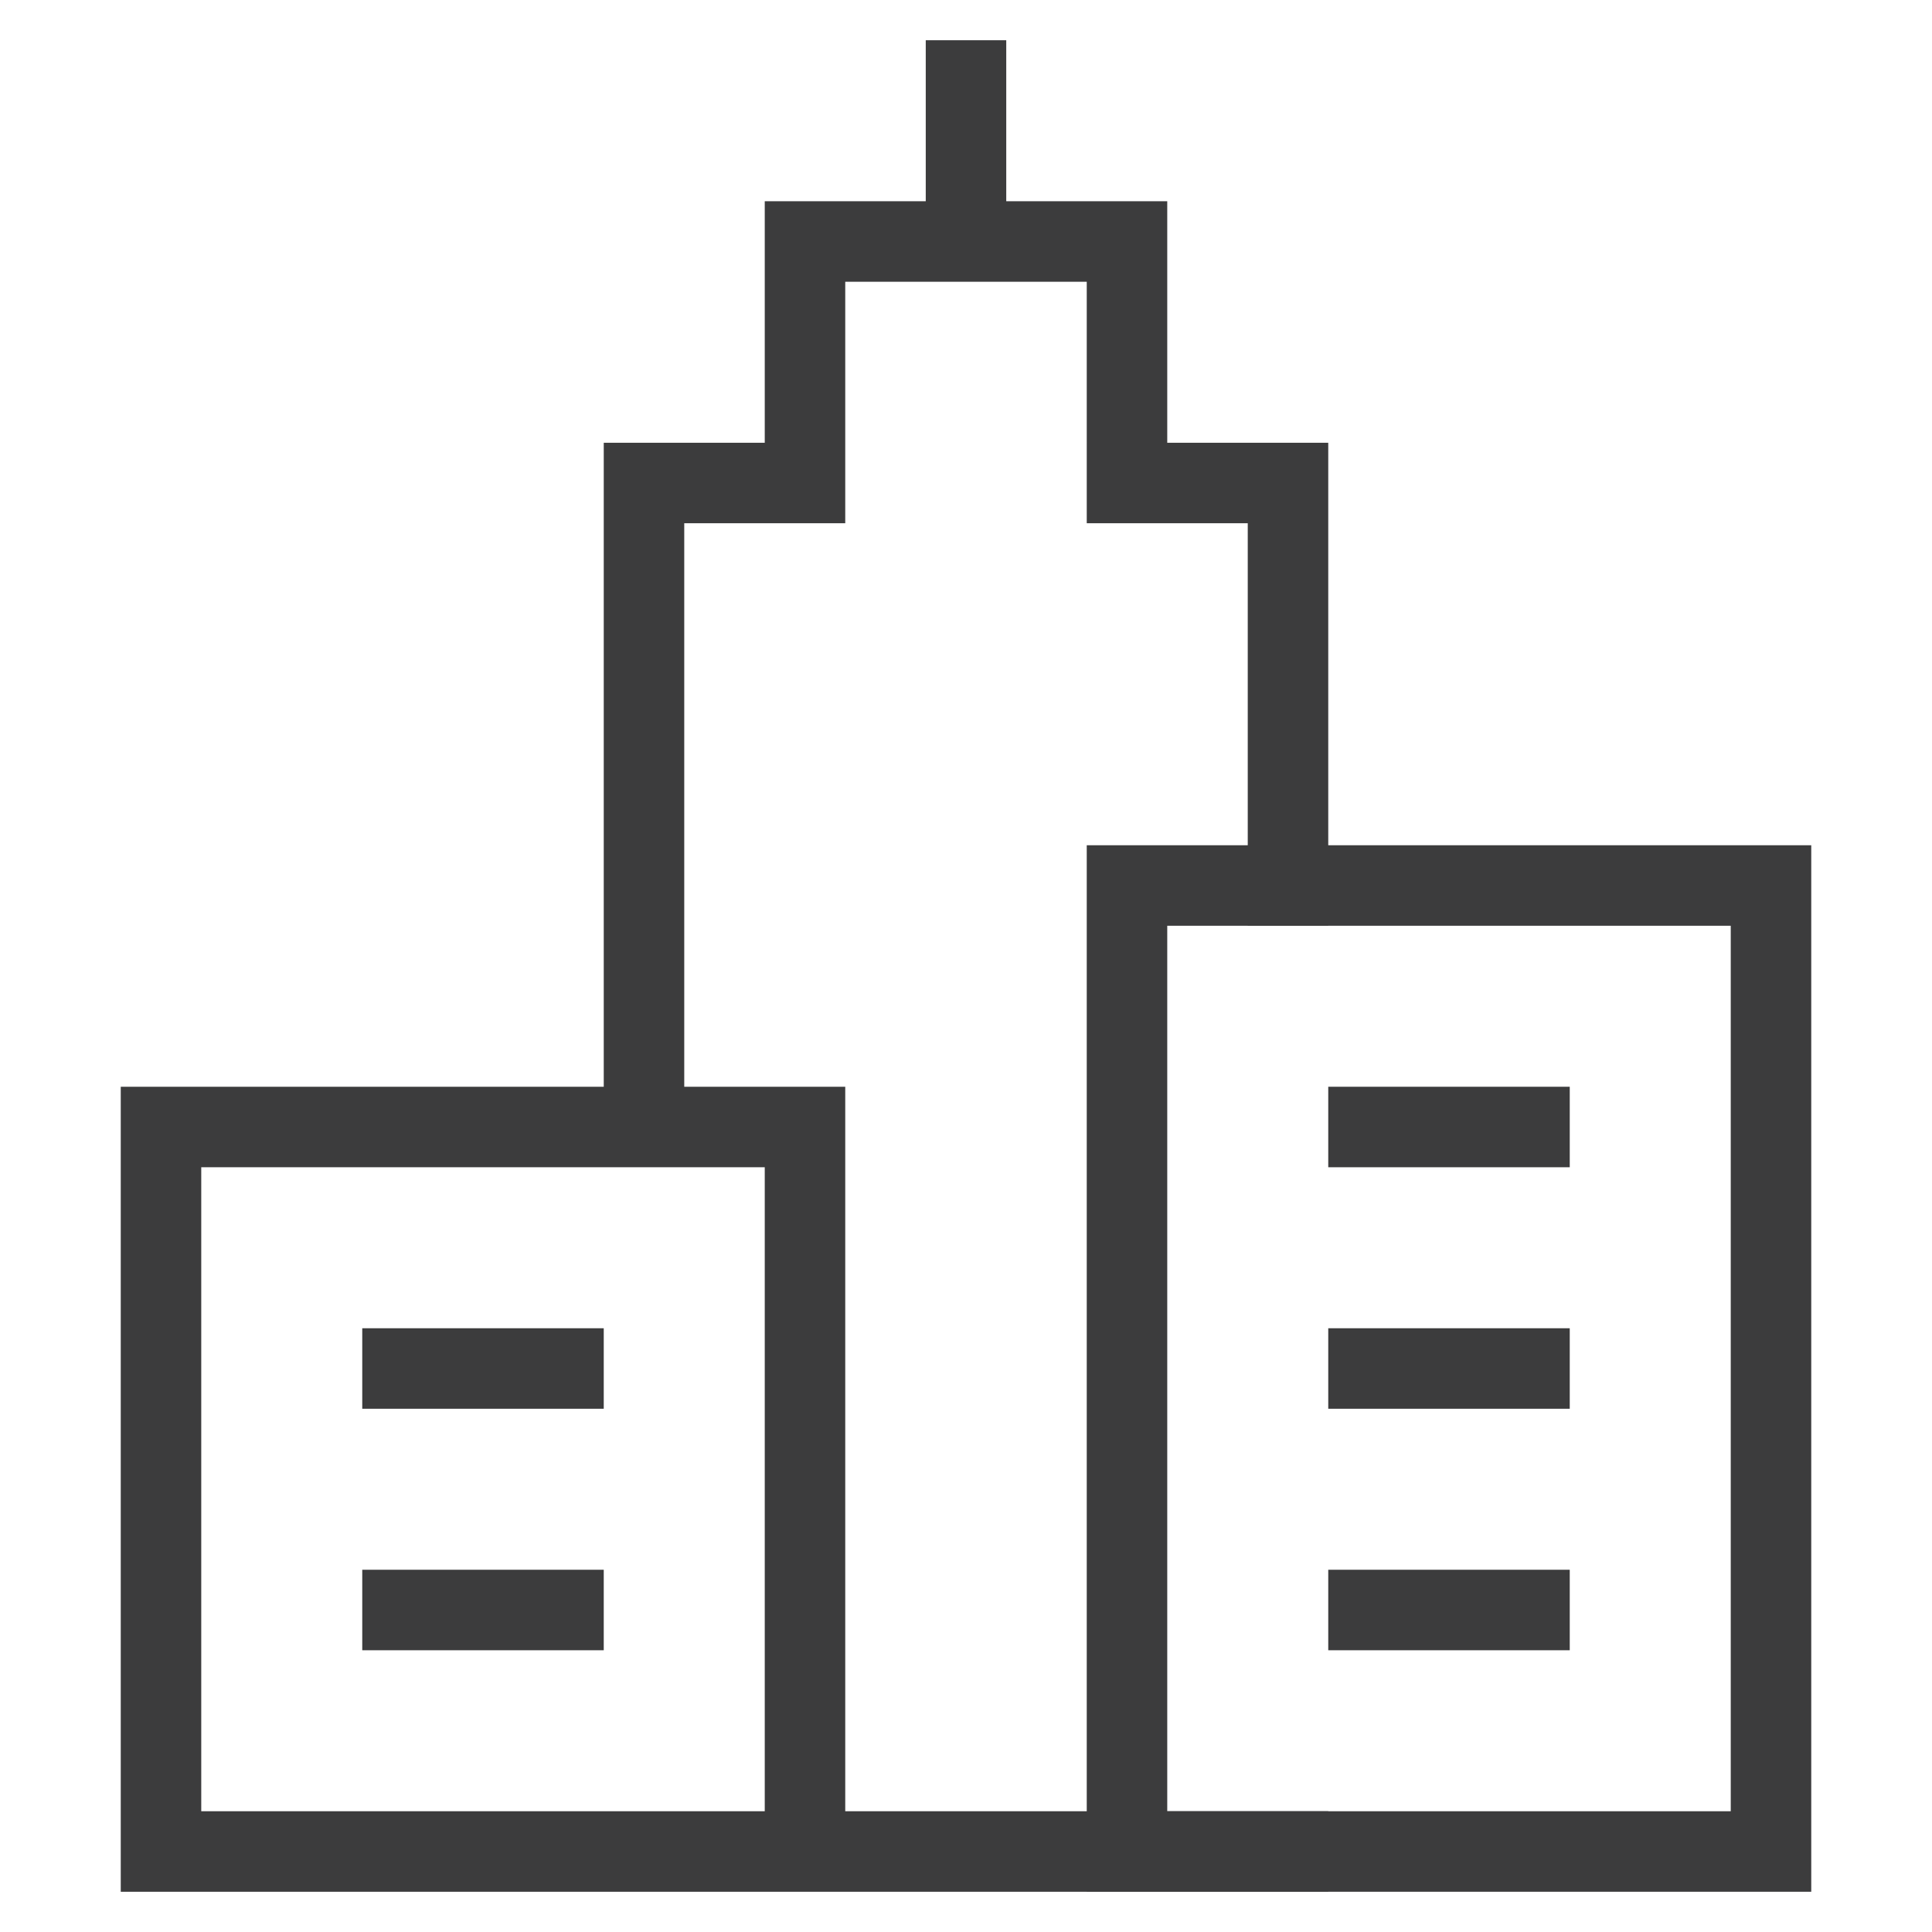 <svg class="nc-icon outline" xmlns="http://www.w3.org/2000/svg" width="48" height="48" viewBox="0 0 48 48"><g fill="none" stroke="#3c3c3d" stroke-width="2" stroke-linecap="square" stroke-miterlimit="10"><path d="M32 22V12h-4V6h-8v6h-4v16m0 18h16M24 2v4M4 28h16v18H4z"/><path d="M28 22h16v24H28z"/><path data-color="color-2" d="M34 28h4m-4 6h4m-4 6h4m-28-6h4m-4 6h4"/></g></svg>